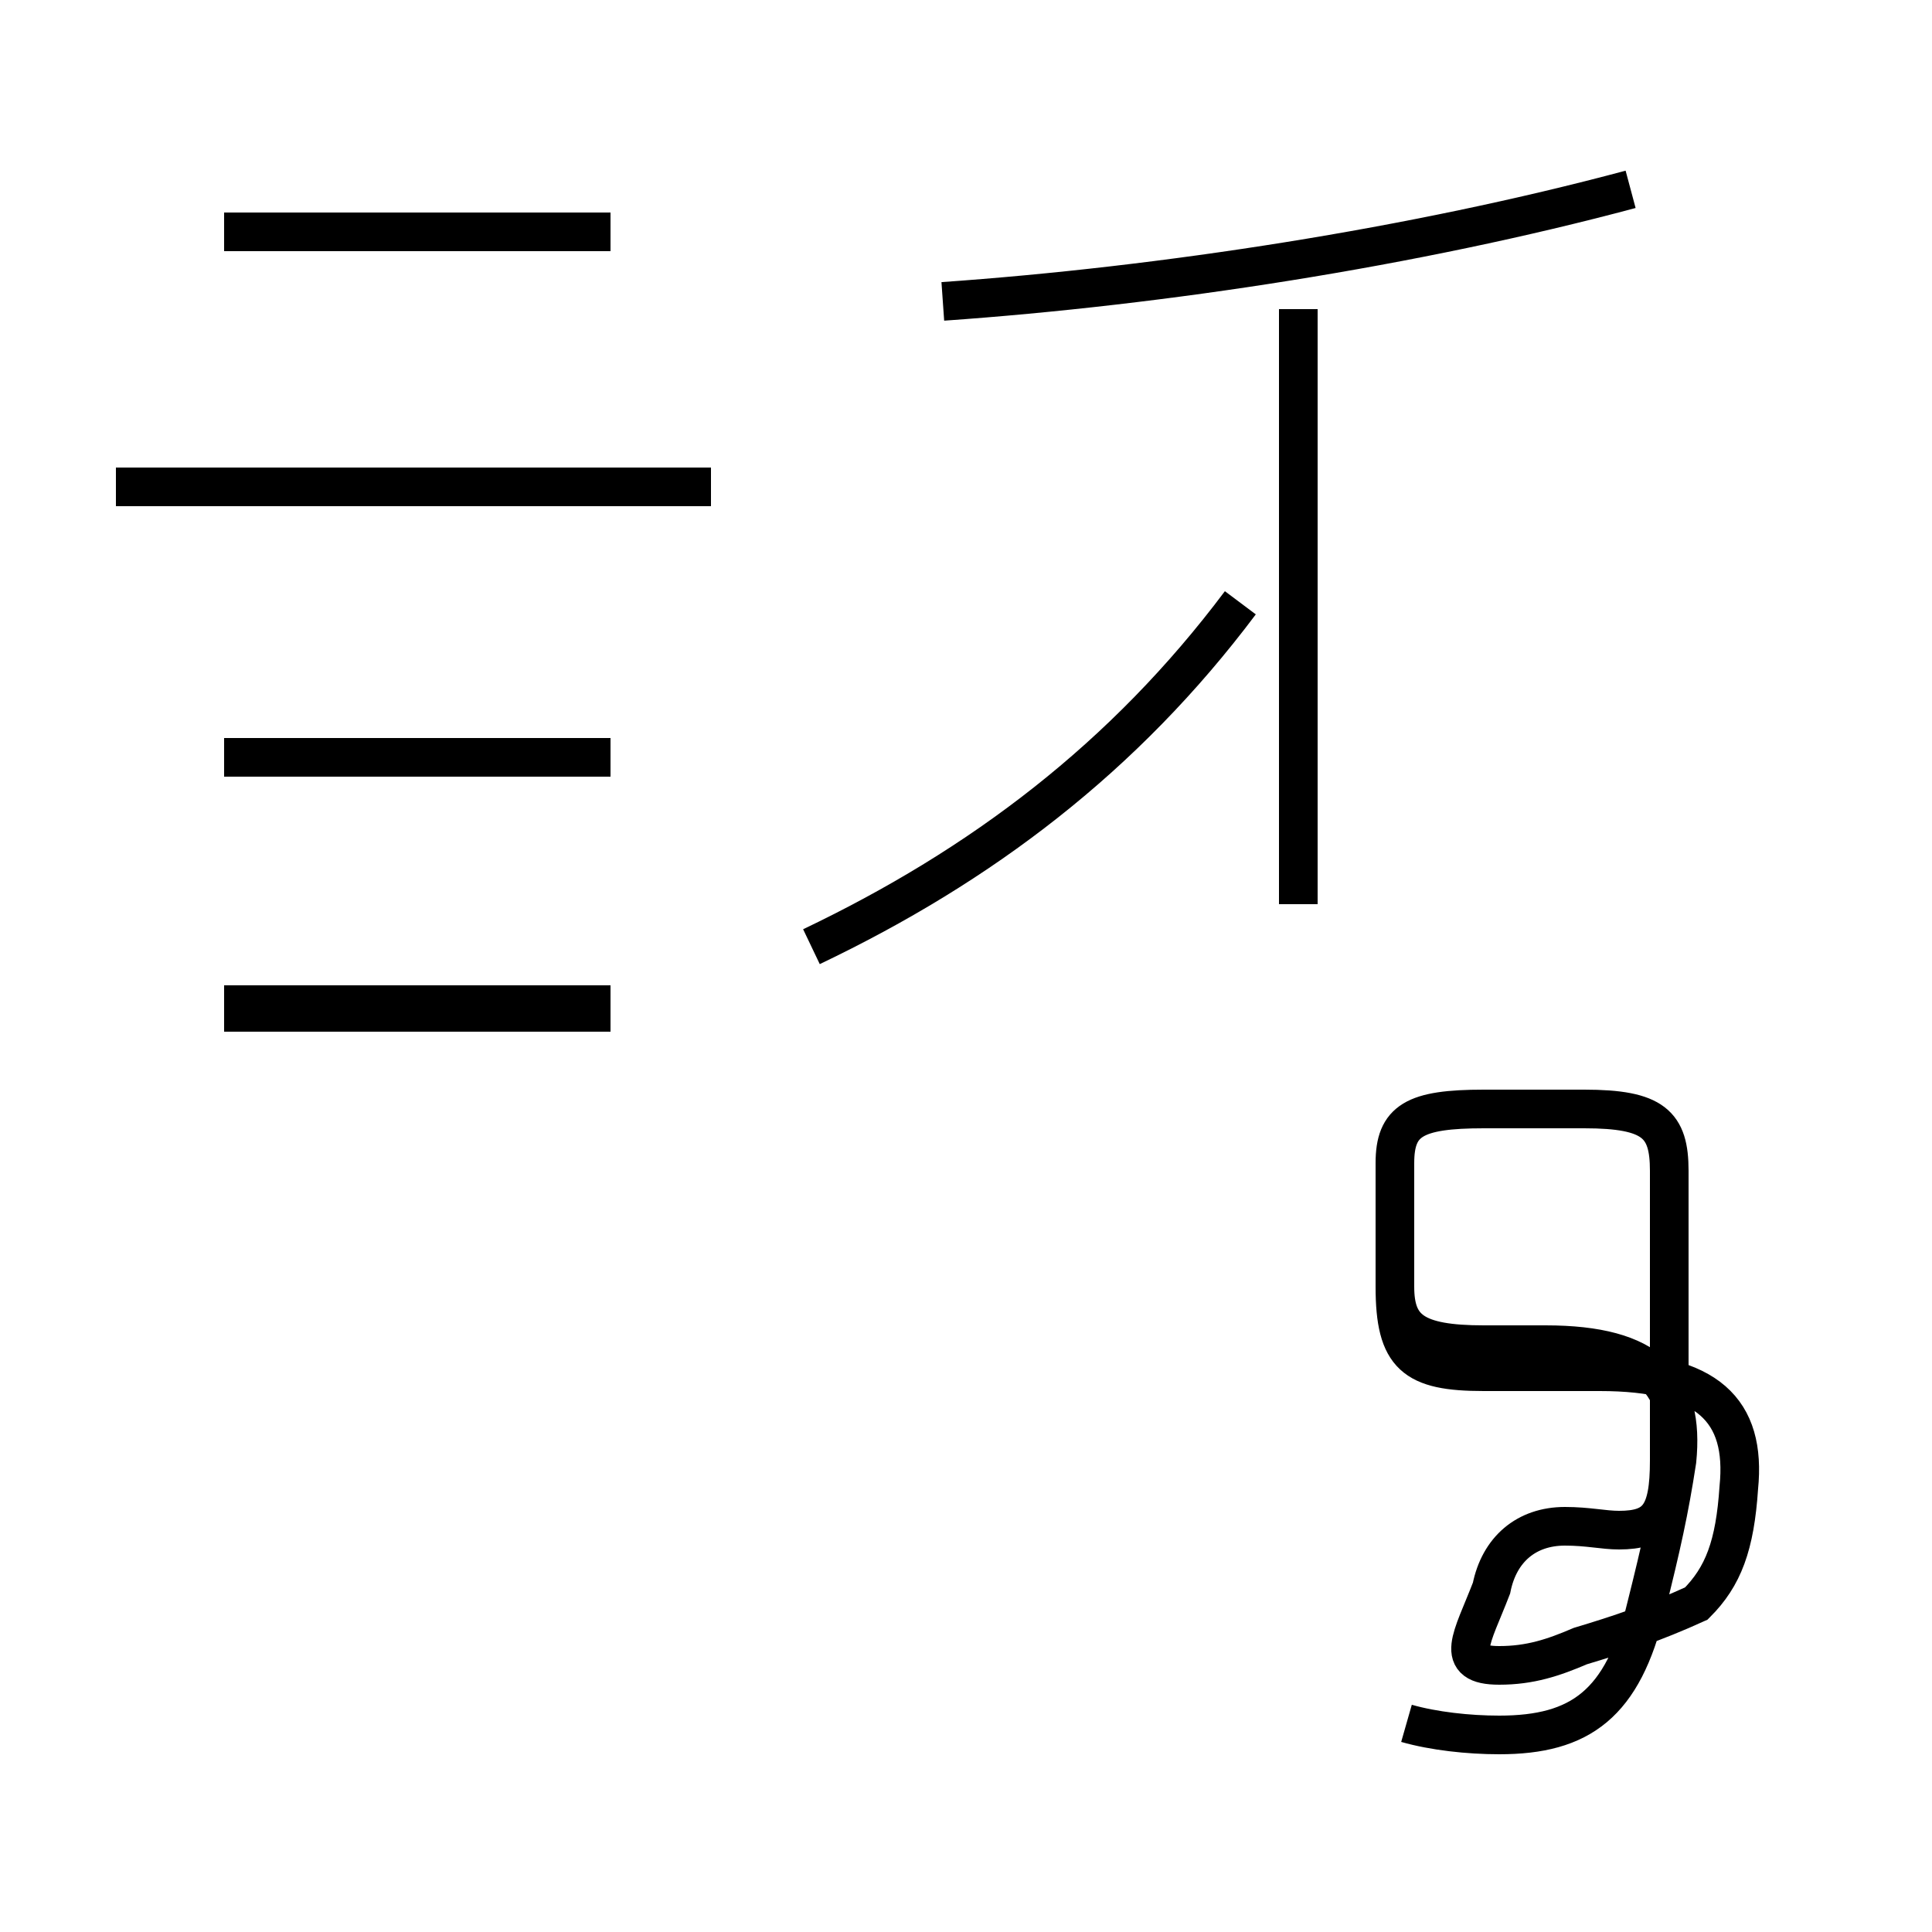 <?xml version='1.0' encoding='utf8'?>
<svg viewBox="0.0 -44.0 50.0 50.0" version="1.1" xmlns="http://www.w3.org/2000/svg">
<rect x="0.0" y="-44.0" width="50.0" height="50.0" fill="#808080" stroke="none"/>
<rect x="-1000" y="-1000" width="2000" height="2000" stroke="white" fill="white"/>
<g style="fill:none; stroke:#000000;  stroke-width:1">
<path d="M 18.4 31.4 L 3.0 31.4 M 15.8 17.8 L 5.8 17.8 M 15.8 24.4 L 5.8 24.4 M 15.8 18.0 L 5.8 18.0 M 15.8 38.0 L 5.8 38.0 M 21.0 19.5 C 25.4 21.6 29.1 24.4 32.1 28.4 M 24.4 36.2 C 30.1 36.6 36.6 37.6 42.2 39.1 M 33.6 20.6 L 33.6 36.0 M 36.4 -0.6 C 37.1 -0.8 38.0 -0.9 38.8 -0.9 C 40.9 -0.9 42.0 -0.1 42.6 2.4 C 43.0 4.0 43.2 4.9 43.4 6.2 C 43.6 8.2 42.7 9.2 40.0 9.2 L 38.4 9.2 C 36.6 9.2 36.1 9.6 36.1 10.7 L 36.1 13.9 C 36.1 15.0 36.6 15.3 38.4 15.3 L 41.0 15.3 C 42.8 15.3 43.2 14.9 43.2 13.7 L 43.2 6.2 C 43.2 4.8 42.9 4.4 41.9 4.4 C 41.5 4.4 41.1 4.5 40.5 4.5 C 39.5 4.5 38.8 3.9 38.6 2.9 C 38.1 1.6 37.6 0.9 38.8 0.9 C 39.6 0.9 40.2 1.1 40.9 1.4 C 41.9 1.7 42.8 2.0 43.9 2.5 C 44.6 3.2 44.9 4.0 45.0 5.5 C 45.2 7.5 44.2 8.5 41.4 8.5 L 38.4 8.5 C 36.6 8.5 36.1 8.9 36.1 10.7 L 36.1 13.9 C 36.1 15.0 36.6 15.3 38.4 15.3 L 41.0 15.3 C 42.8 15.3 43.2 14.9 43.2 13.7 L 43.2 6.2 C 43.2 4.8 42.9 4.4 41.9 4.4 C 41.5 4.4 41.1 4.5 40.5 4.5 C 39.5 4.5 38.8 3.9 38.6 2.9 C 38.1 1.6 37.6 0.9 38.8 0.9 C 39.6 0.9 40.2 1.1 40.9 1.4 C 41.9 1.7 42.8 2.0 43.9 2.5 C 44.6 3.2 44.9 4.0 45.0 5.5 C 45.2 7.5 44.2 8.5 41.4 8.5 L 38.4 8.5 C 36.6 8.5 36.1 8.9 36.1 10.7 L 36.1 13.9 C 36.1 15.0 36.6 15.3 38.4 15.3 L 41.0 15.3 C 42.8 15.3 43.2 14.9 43.2 13.7 L 43.2 6.2 C 43.2 4.8 42.9 4.4 41.9 4.4 C 41.5 4.4 41.1 4.5 40.5 4.5 C 39.5 4.5 38.8 3.9 38.6 2.9 C 38.1 1.6 37.6 0.9 38.8 0.9 C 39.6 0.9 40.2 1.1 40.9 1.4 C 41.9 1.7 42.8 2.0 43.9 2.5 C 44.6 3.2 44.9 4.0 45.0 5.5 C 45.2 7.5 44.2 8.5 41.4 8.5 L 38.4 8.5 C 36.6 8.5 36.1 8.9 36.1 10.7 L 36.1 13.9 C 36.1 15.0 36.6 15.3 38.4 15.3 L 41.0 15.3 C 42.8 15.3 43.2 14.9 43.2 13.7 L 43.2 6.2 C 43.2 4.8 42.9 4.4 41.9 4.4 C 41.5 4.4 41.1 4.5 40.5 4.5 C 39.5 4.5 38.8 3.9 38.6 2.9 C 38.1 1.6 37.6 0.9 38.8 0.9 C 39.6 0.9 40.2 1.1 40.9 1.4 C 41.9 1.7 42.8 2.0 43.9 2.5 C 44.6 3.2 44.9 4.0 45.0 5.5 C 45.2 7.5 44.2 8.5 41.4 8.5 L 38.4 8.5 C 36.6 8.5 36.1 8.9 36.1 10.7 L 36.1 13.9 C 36.1 15.0 36.6 15.3 38.4 15.3 L 41.0 15.3 C 42.8 15.3 43.2 14.9 43.2 13.7 L 43.2 6.2 C 43.2 4.8 42.9 4.4 41.9 4.4 C 41.5 4.4 41.1 4.5 40.5 4.5 C 39.5 4.5 38.8 3.9 38.6 2.9 C 38.1 1.6 37.6 0.9 38.8 0.9 C 39.6 0.9 40.2 1.1 40.9 1.4 C 41.9 1.7 42." transform="scale(1, -1)" />
</g>
</svg>